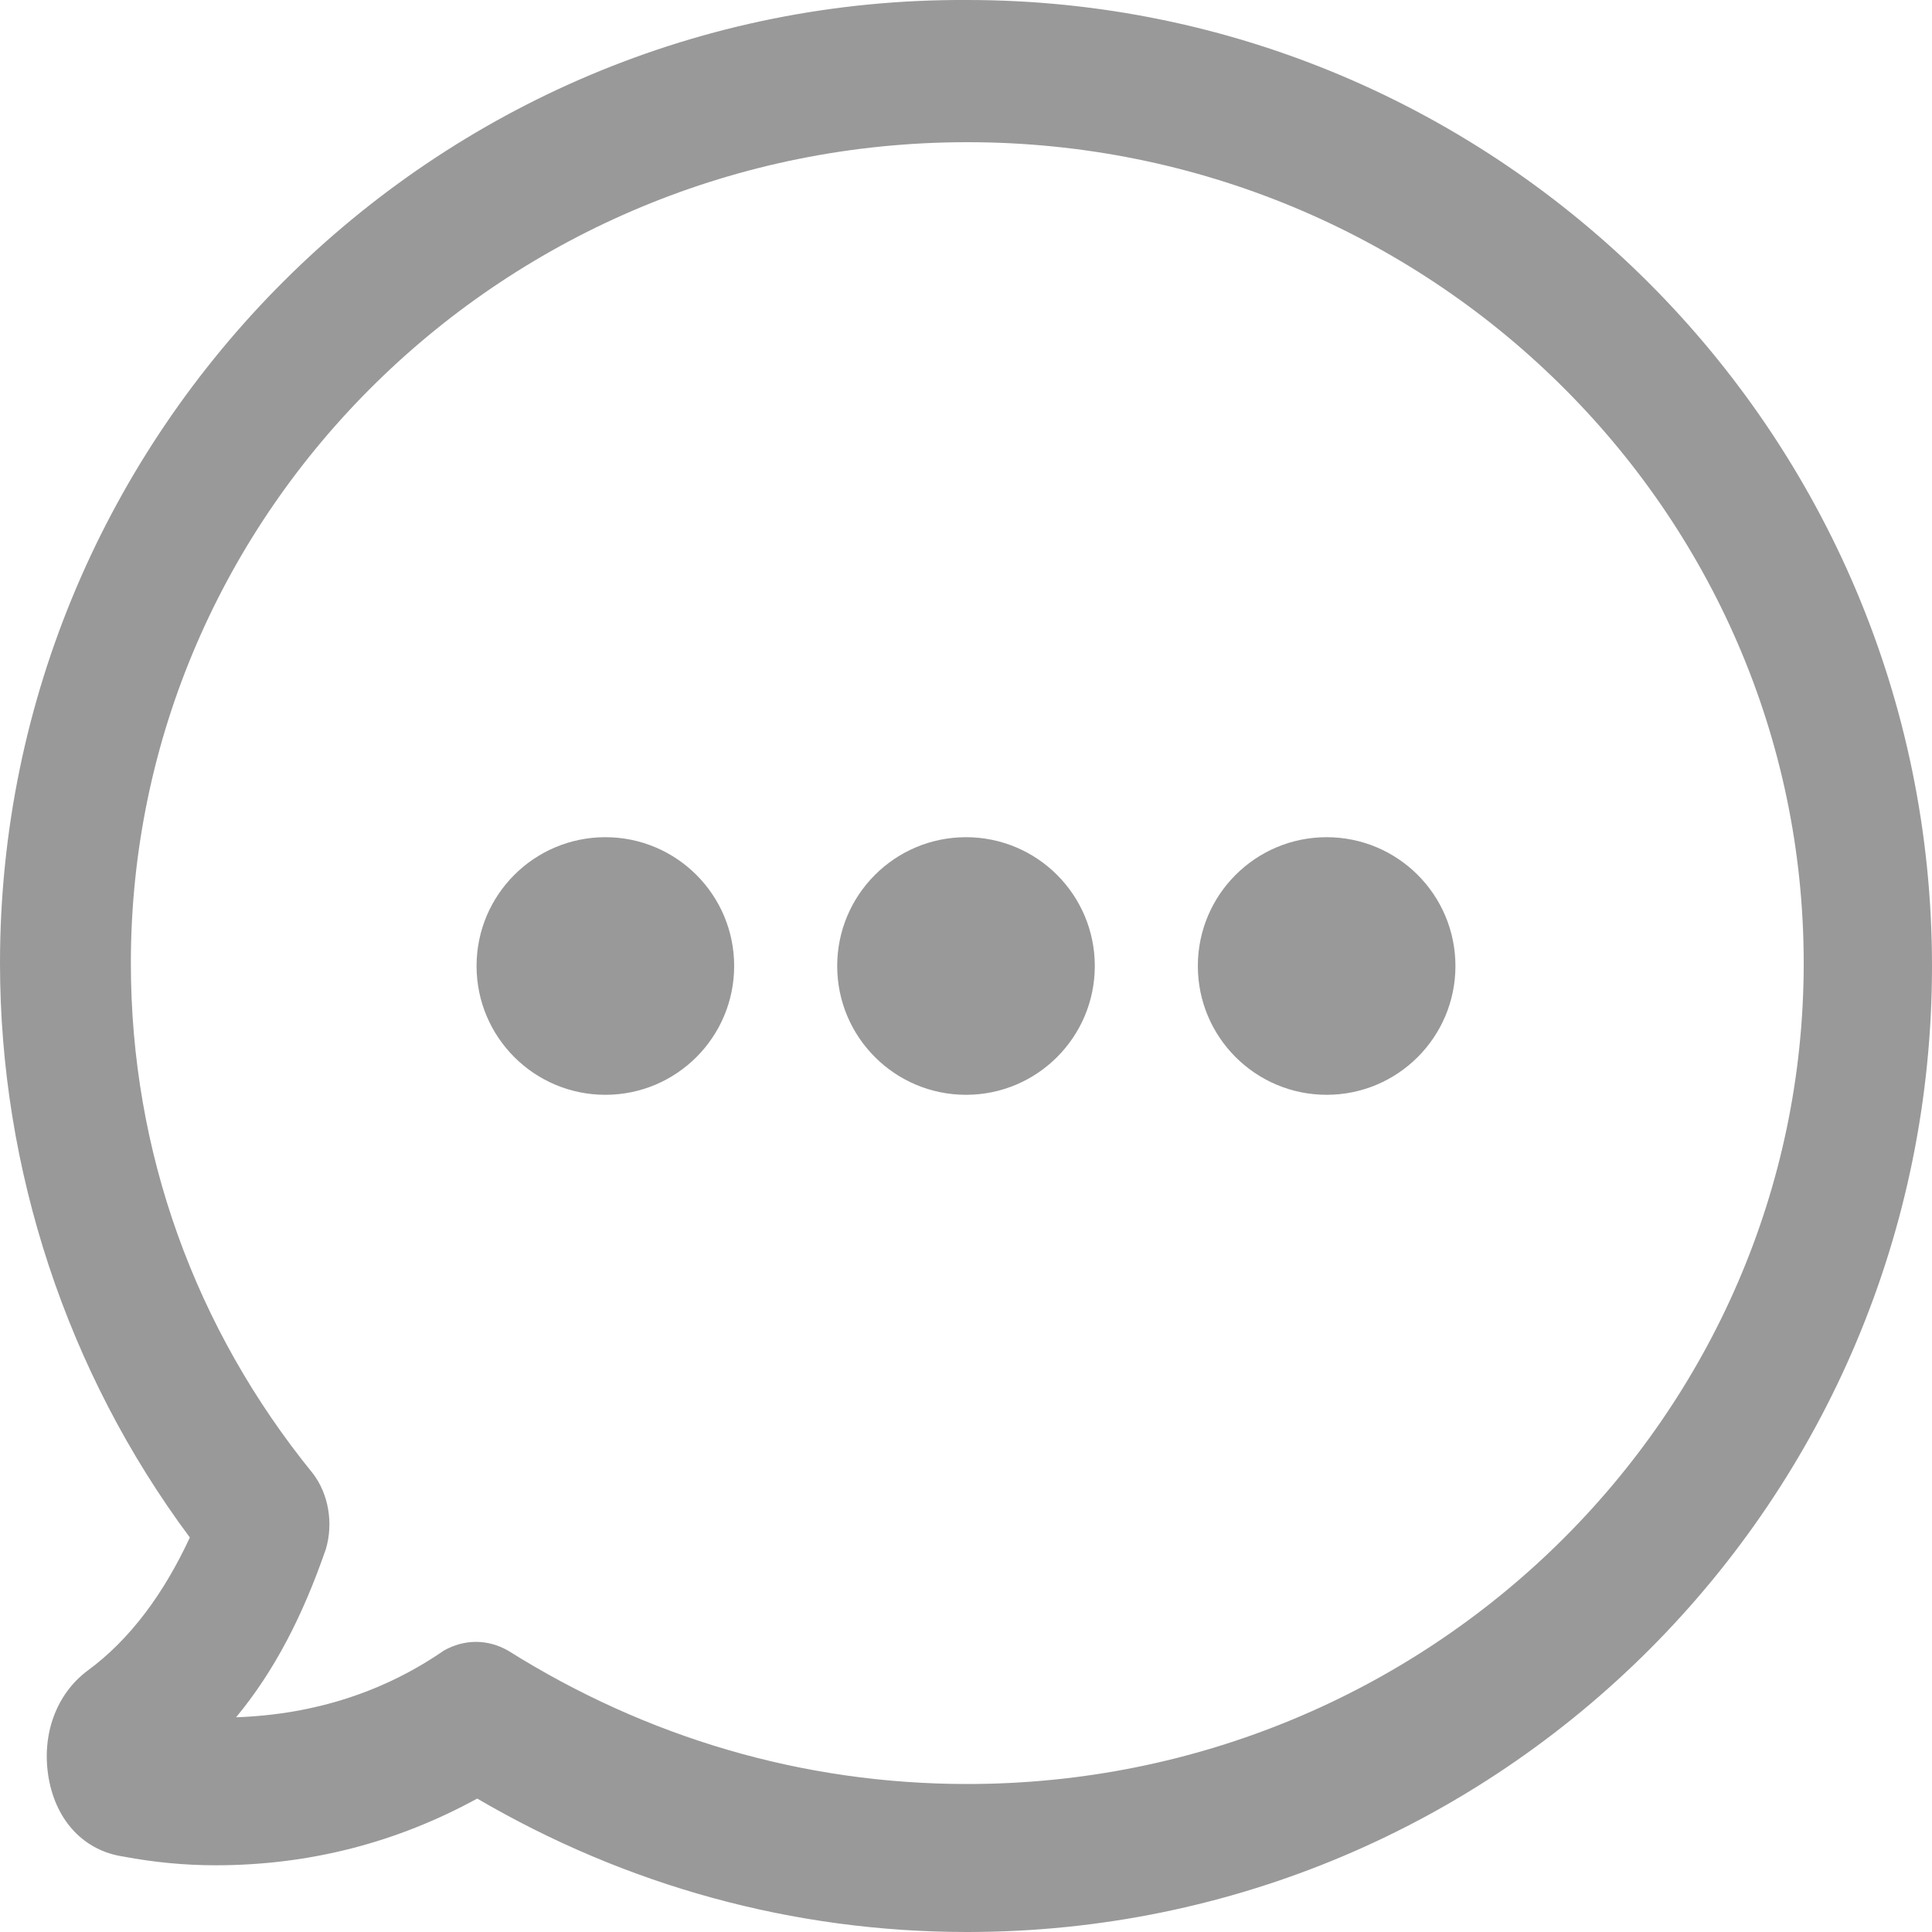 <?xml version="1.0" encoding="UTF-8"?>
<svg width="15px" height="15px" viewBox="0 0 15 15" version="1.1" xmlns="http://www.w3.org/2000/svg" xmlns:xlink="http://www.w3.org/1999/xlink">
    <!-- Generator: Sketch 49.1 (51147) - http://www.bohemiancoding.com/sketch -->
    <title>Reply</title>
    <desc>Created with Sketch.</desc>
    <defs></defs>
    <g id="Page-1" stroke="none" stroke-width="1" fill="none" fill-rule="evenodd">
        <g id="Reply" fill="#999999">
            <g id="DOTS" transform="translate(4, 6.75)">
                <ellipse id="Oval" cx="0.7" cy="0.75" rx="1" ry="1"></ellipse>
                <ellipse id="Oval-Copy" cx="3.5" cy="0.75" rx="1" ry="1"></ellipse>
                <ellipse id="Oval-Copy-2" cx="6.3" cy="0.75" rx="1" ry="1"></ellipse>
            </g>
            <path d="M0,7.478 C0,9.077 0.518,10.653 1.474,11.937 C1.275,12.365 1.016,12.725 0.677,12.973 C0.438,13.153 0.319,13.468 0.378,13.806 C0.438,14.144 0.657,14.369 0.956,14.414 C1.195,14.459 1.434,14.482 1.673,14.482 C2.41,14.482 3.088,14.302 3.705,13.964 C4.861,14.64 6.155,15 7.51,15 C11.653,15 15,11.644 15,7.5 C15,3.356 11.633,0 7.51,0 C3.367,-0.022 0,3.356 0,7.478 Z M1.016,7.478 C1.016,3.964 3.924,1.104 7.51,1.104 C11.096,1.104 14.004,3.964 14.004,7.478 C14.004,10.991 11.096,13.851 7.51,13.851 C6.235,13.851 5.02,13.491 3.944,12.815 C3.785,12.725 3.606,12.725 3.446,12.815 C2.988,13.131 2.45,13.311 1.833,13.333 C2.131,12.973 2.351,12.545 2.53,12.027 C2.59,11.824 2.55,11.599 2.43,11.441 C1.514,10.315 1.016,8.941 1.016,7.478 Z" fill-rule="nonzero"></path>
        </g>
    </g>
</svg>